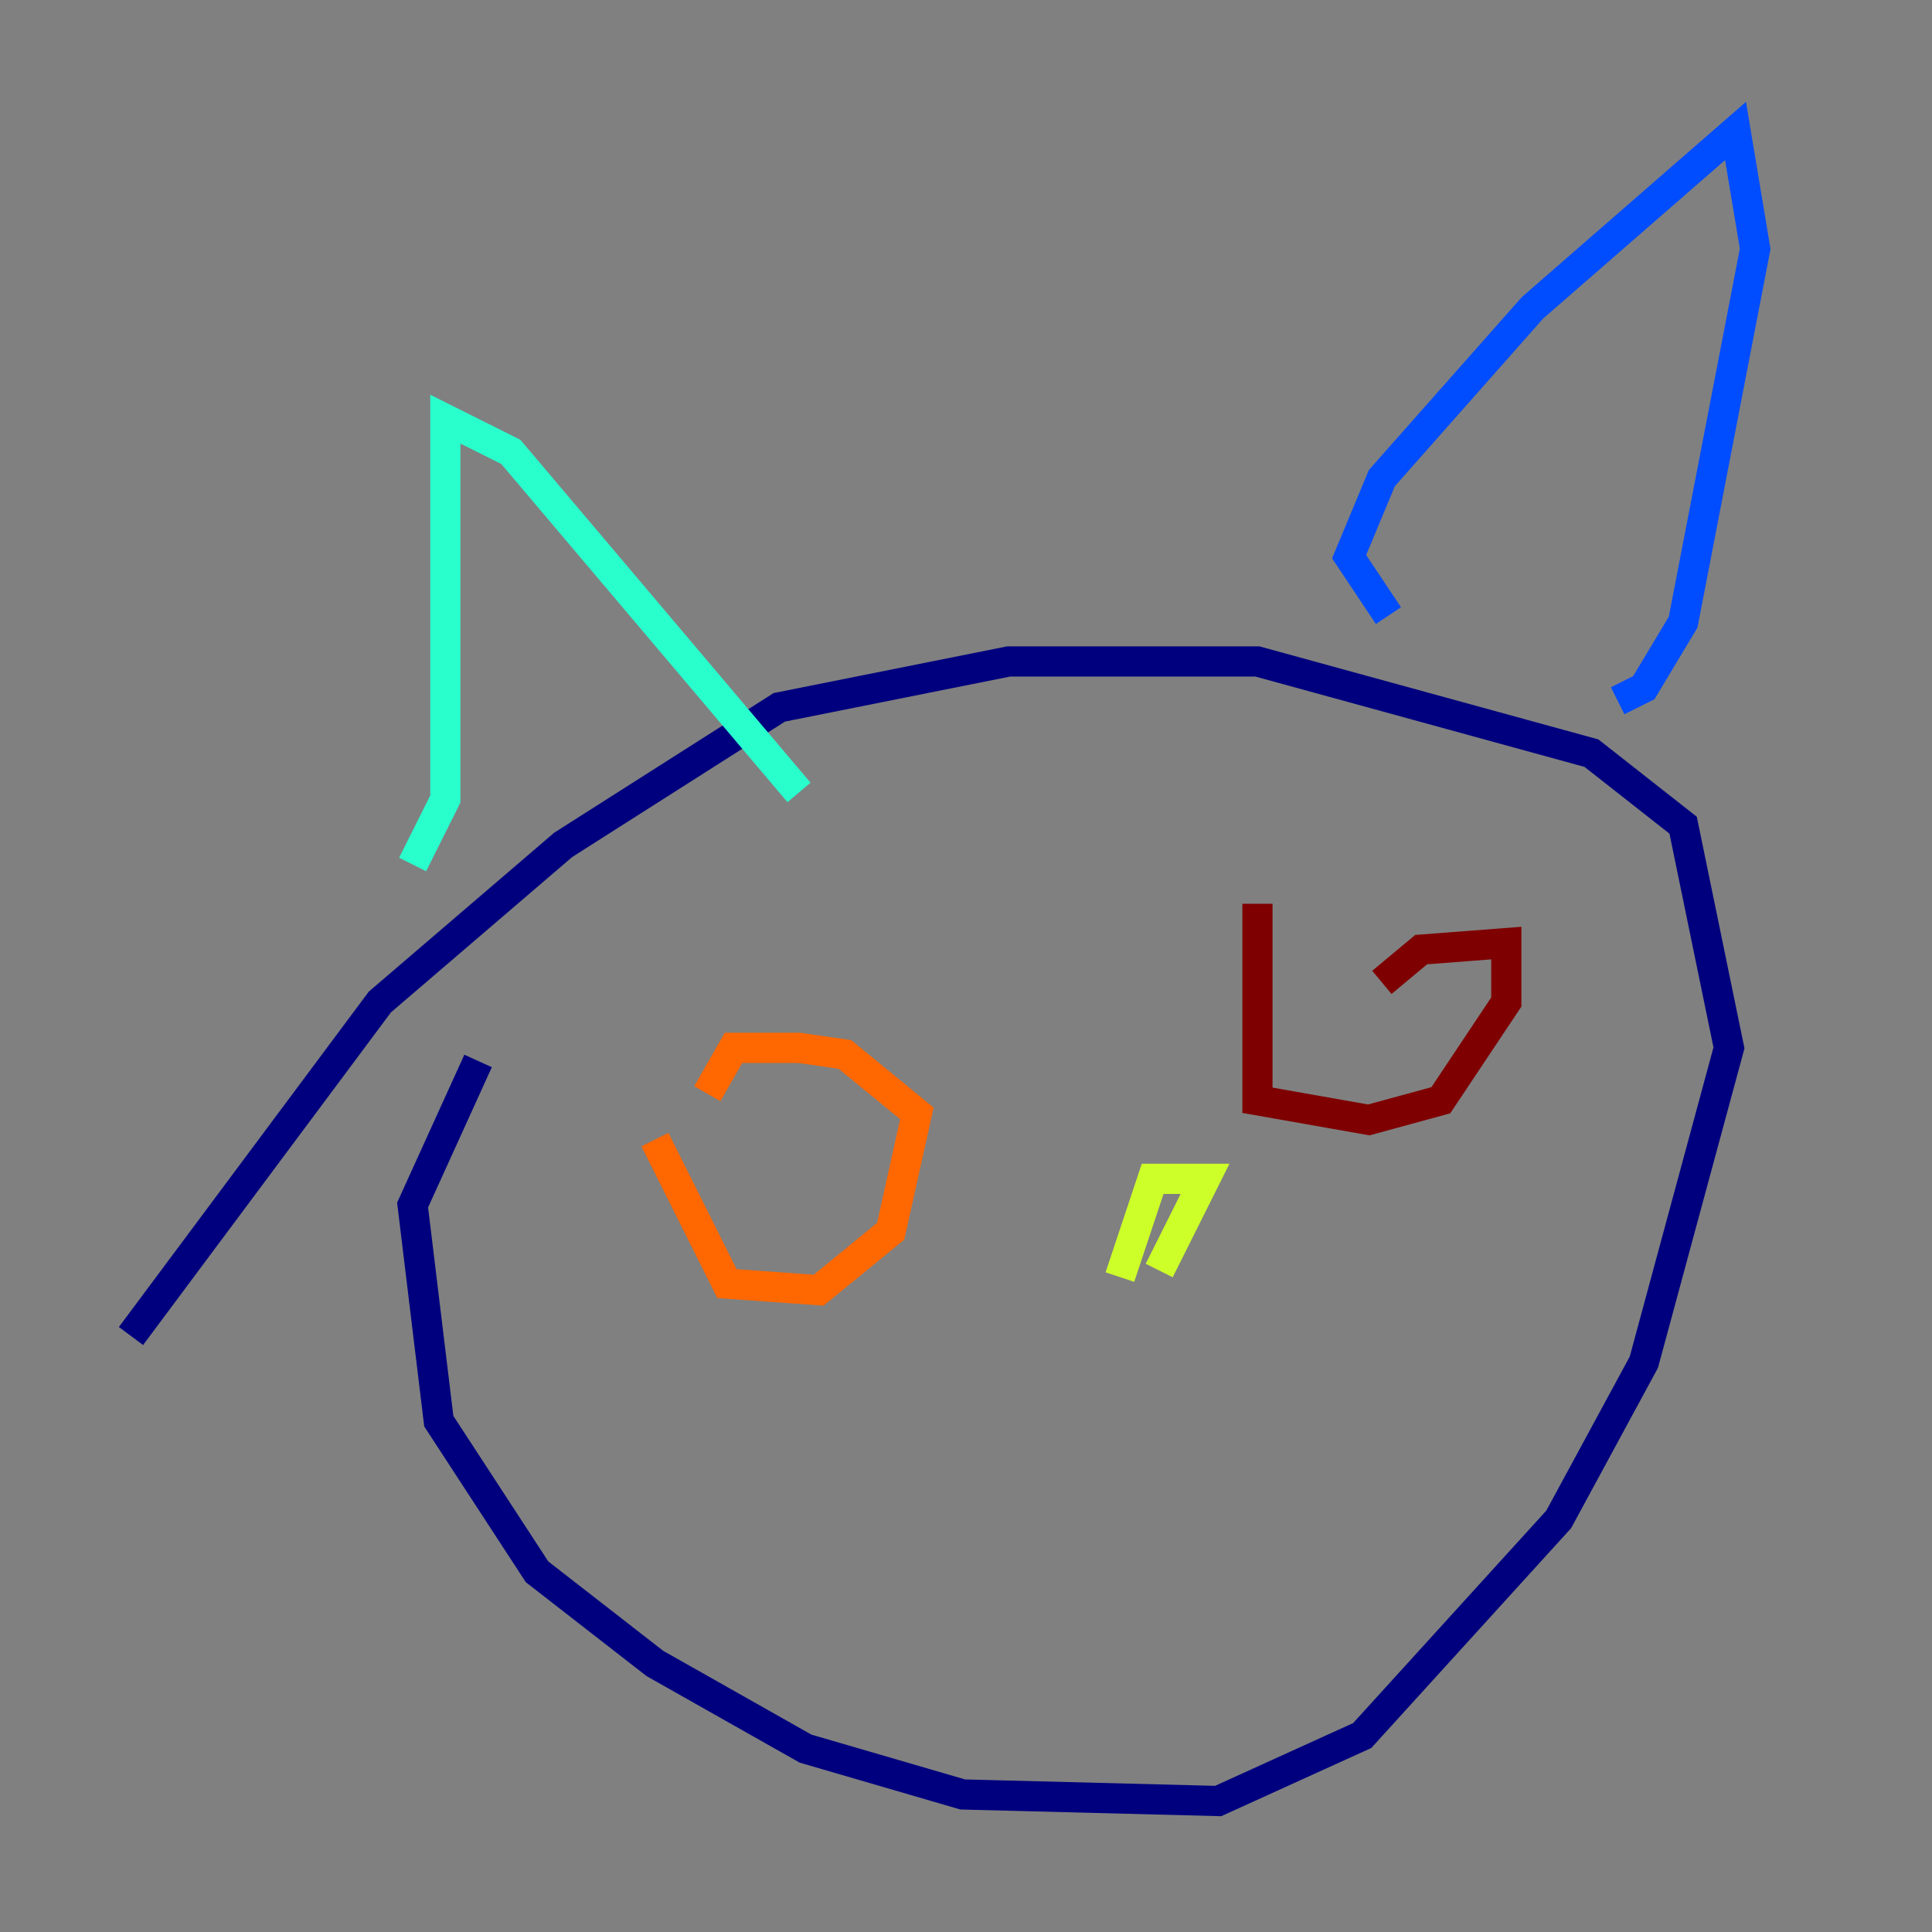 <?xml version="1.0" encoding="utf-8" ?>
<svg baseProfile="tiny" height="128" version="1.2" viewBox="0,0,128,128" width="128" xmlns="http://www.w3.org/2000/svg" xmlns:ev="http://www.w3.org/2001/xml-events" xmlns:xlink="http://www.w3.org/1999/xlink"><rect x="0" y="0" width="128" height="128" fill="#808080" stroke="none"/><defs /><polyline fill="none" points="31.675,70.291 27.336,79.837 29.071,94.156 35.58,104.136 43.39,110.21 53.37,115.851 63.783,118.888 80.705,119.322 90.251,114.983 103.268,100.664 108.909,90.251 114.549,69.424 111.512,54.671 105.437,49.898 83.308,43.824 66.82,43.824 51.634,46.861 37.315,55.973 25.166,66.386 8.678,88.515" stroke="#00007f" stroke-width="2" /><polyline fill="none" points="91.986,40.786 89.383,36.881 91.552,31.675 101.532,20.393 114.983,8.678 116.285,16.488 111.512,41.22 108.909,45.559 107.173,46.427" stroke="#004cff" stroke-width="2" /><polyline fill="none" points="27.336,57.275 29.505,52.936 29.505,27.77 33.844,29.939 52.936,52.502" stroke="#29ffcd" stroke-width="2" /><polyline fill="none" points="76.8,84.176 79.837,78.102 76.366,78.102 74.197,84.61" stroke="#cdff29" stroke-width="2" /><polyline fill="none" points="43.39,75.498 48.163,85.044 54.237,85.478 59.01,81.573 60.746,73.763 55.973,69.858 52.936,69.424 48.597,69.424 46.861,72.461" stroke="#ff6700" stroke-width="2" /><polyline fill="none" points="83.308,59.878 83.308,72.895 90.685,74.197 95.458,72.895 99.797,66.386 99.797,62.481 94.156,62.915 91.552,65.085" stroke="#7f0000" stroke-width="2" /></svg>